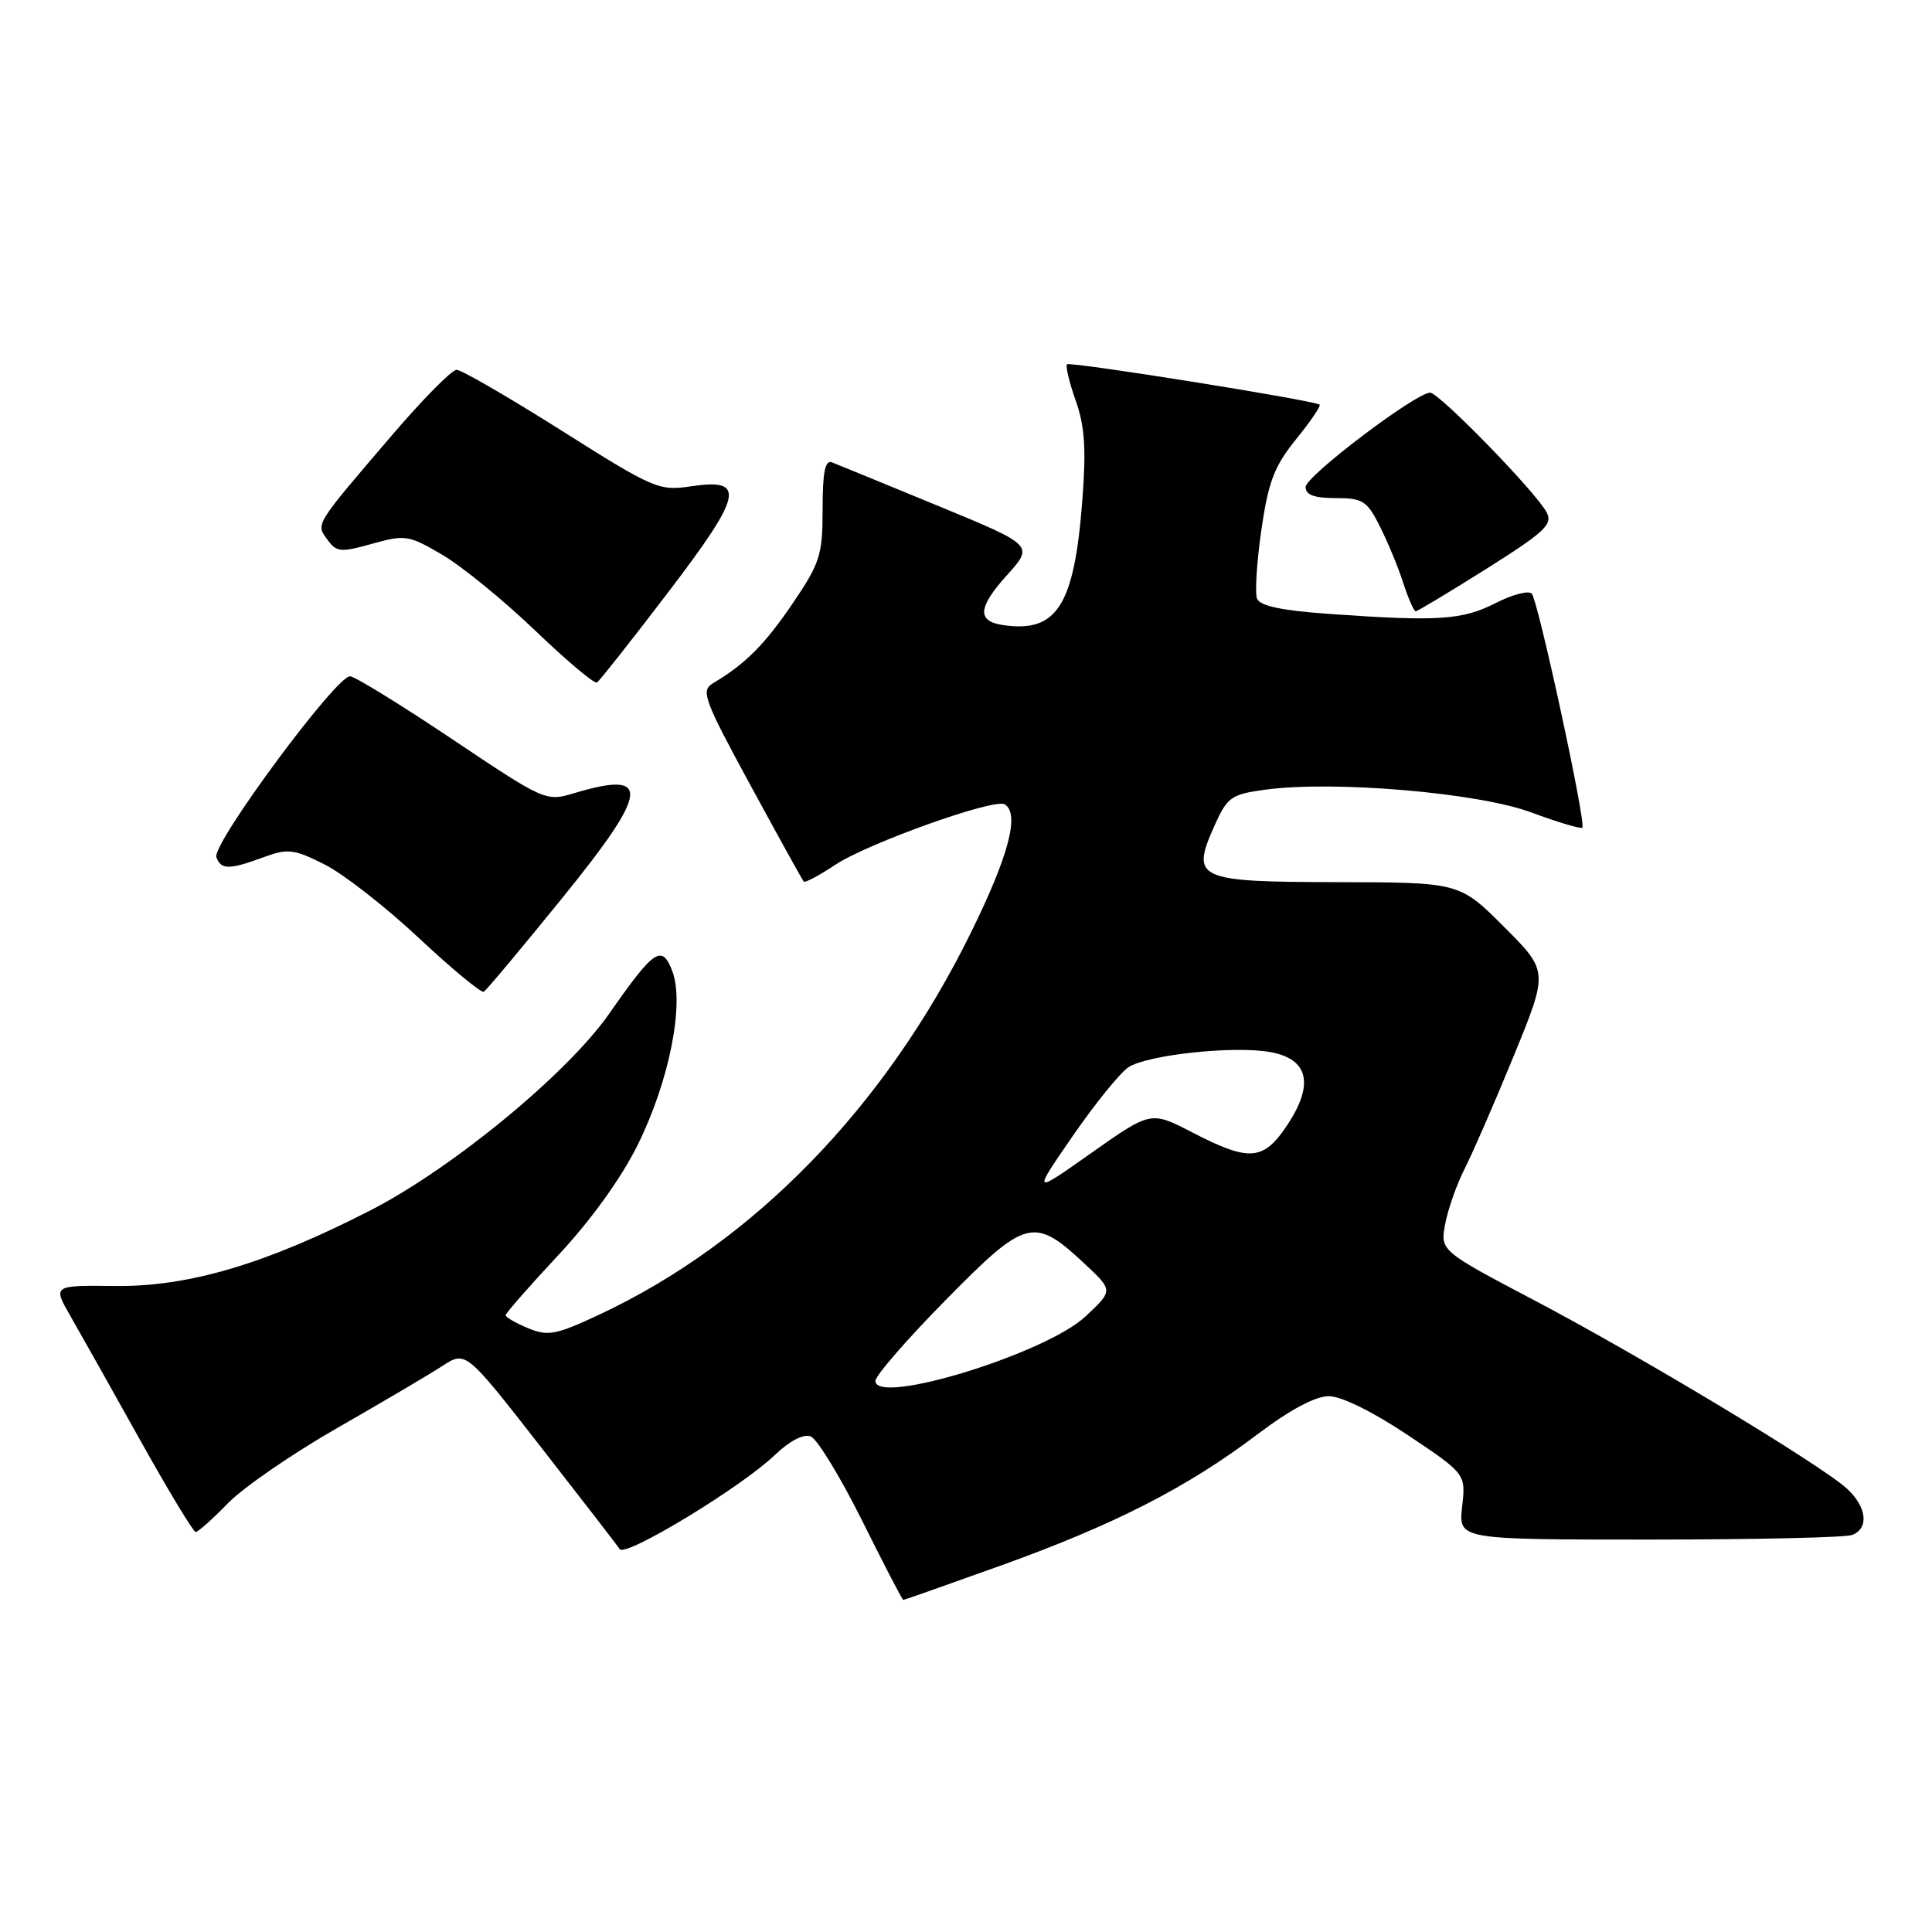 <?xml version="1.0" encoding="UTF-8" standalone="no"?>
<!DOCTYPE svg PUBLIC "-//W3C//DTD SVG 1.1//EN" "http://www.w3.org/Graphics/SVG/1.1/DTD/svg11.dtd" >
<svg xmlns="http://www.w3.org/2000/svg" xmlns:xlink="http://www.w3.org/1999/xlink" version="1.1" viewBox="0 0 256 256">
 <g >
 <path fill="currentColor"
d=" M 132.71 207.41 C 147.66 202.03 157.33 197.09 166.61 190.06 C 170.91 186.81 174.29 185.00 176.07 185.00 C 177.73 185.00 181.89 187.05 186.53 190.15 C 194.23 195.30 194.23 195.30 193.74 199.65 C 193.25 204.00 193.25 204.00 218.54 204.00 C 232.45 204.00 244.55 203.73 245.42 203.39 C 247.68 202.53 247.37 199.69 244.75 197.27 C 241.38 194.16 217.54 179.79 203.33 172.31 C 190.83 165.73 190.83 165.73 191.50 162.16 C 191.87 160.20 193.04 156.89 194.10 154.81 C 195.16 152.72 198.09 146.00 200.60 139.86 C 205.17 128.69 205.17 128.69 199.29 122.81 C 193.40 116.92 193.40 116.92 177.19 116.89 C 158.48 116.85 157.75 116.51 160.95 109.35 C 162.63 105.62 163.14 105.25 167.63 104.64 C 176.68 103.40 195.86 105.03 202.90 107.65 C 206.43 108.96 209.47 109.86 209.67 109.67 C 210.20 109.13 203.82 79.64 202.97 78.67 C 202.57 78.21 200.40 78.77 198.16 79.92 C 193.77 82.16 190.51 82.37 176.20 81.35 C 169.78 80.90 166.94 80.29 166.56 79.31 C 166.27 78.54 166.53 74.44 167.14 70.20 C 168.07 63.81 168.85 61.77 171.74 58.20 C 173.66 55.83 175.06 53.77 174.86 53.62 C 174.09 53.04 141.79 47.88 141.39 48.27 C 141.17 48.50 141.68 50.67 142.54 53.09 C 143.75 56.52 143.94 59.50 143.40 66.48 C 142.33 80.27 140.03 83.87 132.93 82.83 C 129.42 82.32 129.56 80.50 133.44 76.20 C 136.99 72.26 136.99 72.26 124.25 67.01 C 117.24 64.12 110.94 61.54 110.25 61.27 C 109.33 60.91 109.00 62.53 109.00 67.45 C 109.00 73.56 108.67 74.59 105.03 79.96 C 101.31 85.43 98.76 87.99 94.45 90.55 C 92.84 91.51 93.28 92.72 99.44 104.05 C 103.16 110.90 106.34 116.65 106.51 116.82 C 106.68 117.00 108.56 116.00 110.69 114.58 C 115.03 111.72 131.77 105.74 133.13 106.58 C 135.14 107.82 133.68 113.36 128.64 123.60 C 117.26 146.73 99.84 164.63 79.40 174.20 C 73.64 176.89 72.62 177.08 69.97 175.99 C 68.34 175.31 67.00 174.54 67.00 174.27 C 67.00 174.01 70.15 170.42 73.99 166.30 C 78.33 161.65 82.32 156.11 84.52 151.66 C 88.70 143.20 90.73 132.93 89.07 128.64 C 87.70 125.09 86.66 125.80 80.70 134.35 C 75.17 142.26 59.96 154.79 49.12 160.36 C 35.27 167.47 25.00 170.52 15.25 170.40 C 6.99 170.31 6.99 170.31 9.34 174.40 C 10.64 176.66 14.77 184.01 18.53 190.75 C 22.29 197.49 25.62 203.00 25.93 203.00 C 26.24 203.00 28.16 201.29 30.18 199.21 C 32.20 197.12 38.73 192.63 44.68 189.22 C 50.63 185.81 56.90 182.12 58.61 181.00 C 61.72 178.98 61.72 178.98 71.61 191.66 C 77.05 198.64 81.78 204.76 82.12 205.27 C 82.86 206.38 98.23 197.06 102.68 192.79 C 104.63 190.92 106.47 189.97 107.42 190.33 C 108.28 190.66 111.33 195.67 114.22 201.46 C 117.10 207.26 119.56 212.00 119.69 212.00 C 119.82 212.00 125.68 209.93 132.71 207.41 Z  M 74.47 119.03 C 86.08 104.72 86.38 102.01 76.01 105.12 C 72.34 106.22 72.11 106.11 59.96 97.97 C 53.18 93.43 47.08 89.67 46.40 89.61 C 44.61 89.45 28.02 111.89 28.67 113.59 C 29.32 115.27 30.36 115.27 35.00 113.56 C 38.14 112.41 38.96 112.51 43.00 114.54 C 45.48 115.78 51.10 120.17 55.50 124.29 C 59.90 128.41 63.78 131.61 64.11 131.41 C 64.45 131.21 69.11 125.64 74.47 119.03 Z  M 88.47 78.57 C 98.44 65.50 98.91 63.34 91.56 64.44 C 87.32 65.07 86.65 64.79 74.40 57.05 C 67.38 52.62 61.13 49.00 60.50 49.00 C 59.87 49.00 56.01 52.91 51.93 57.68 C 41.60 69.75 41.83 69.39 43.40 71.53 C 44.59 73.17 45.16 73.22 49.32 72.05 C 53.69 70.83 54.15 70.90 58.62 73.52 C 61.21 75.04 66.74 79.55 70.91 83.55 C 75.08 87.54 78.76 90.65 79.10 90.44 C 79.43 90.23 83.65 84.89 88.47 78.57 Z  M 196.97 75.36 C 204.76 70.45 205.79 69.47 204.92 67.86 C 203.47 65.14 190.65 51.99 189.49 52.03 C 187.52 52.10 173.00 63.10 173.00 64.53 C 173.00 65.58 174.14 66.00 176.98 66.00 C 180.58 66.00 181.14 66.36 182.84 69.75 C 183.88 71.81 185.28 75.19 185.94 77.25 C 186.61 79.31 187.35 81.00 187.59 81.00 C 187.82 81.00 192.04 78.46 196.97 75.36 Z  M 116.00 182.98 C 116.00 182.28 120.21 177.43 125.36 172.21 C 135.99 161.41 137.00 161.16 143.80 167.53 C 147.50 171.00 147.50 171.00 143.84 174.43 C 138.57 179.37 116.00 186.30 116.00 182.98 Z  M 142.14 150.53 C 145.09 146.26 148.40 142.17 149.50 141.43 C 152.01 139.76 163.64 138.52 168.40 139.42 C 173.38 140.35 174.14 143.67 170.60 149.03 C 167.42 153.83 165.58 153.98 158.00 150.06 C 152.50 147.21 152.50 147.21 144.64 152.75 C 136.78 158.30 136.78 158.30 142.14 150.53 Z "/>
</g>
</svg>